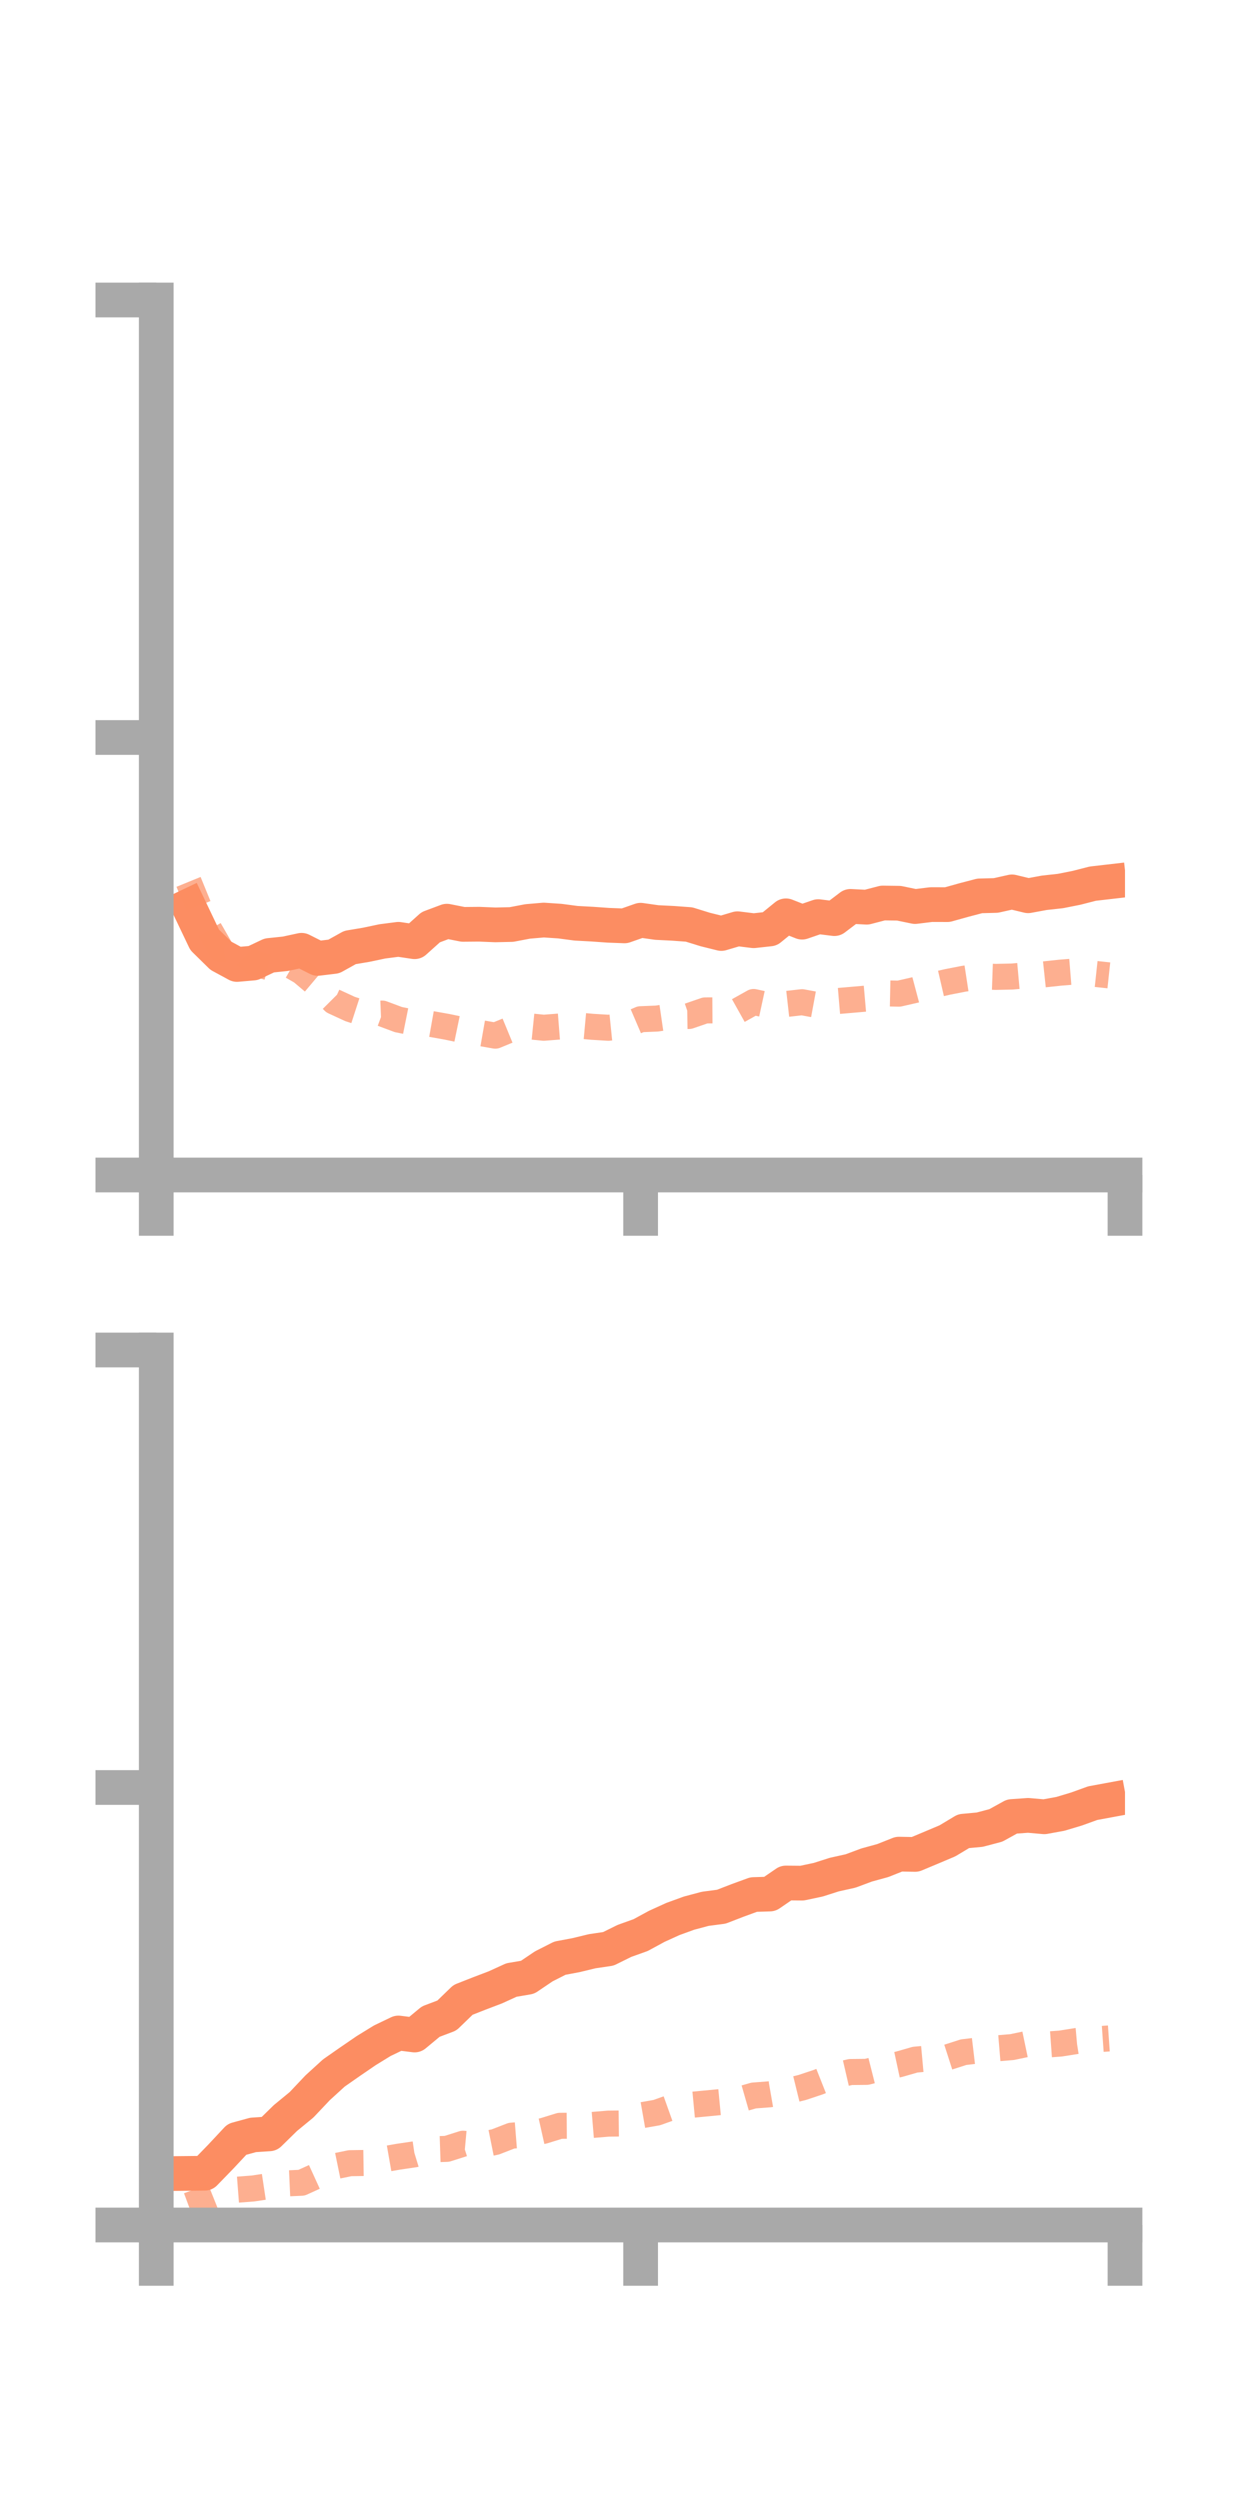 <?xml version="1.0" encoding="utf-8" standalone="no"?>
<!DOCTYPE svg PUBLIC "-//W3C//DTD SVG 1.1//EN"
  "http://www.w3.org/Graphics/SVG/1.1/DTD/svg11.dtd">
<!-- Created with matplotlib (https://matplotlib.org/) -->
<svg height="144pt" version="1.1" viewBox="0 0 72 144" width="72pt" xmlns="http://www.w3.org/2000/svg" xmlns:xlink="http://www.w3.org/1999/xlink">
 <defs>
  <style type="text/css">*{stroke-linecap:butt;stroke-linejoin:round;}</style>
 </defs>
 <g id="figure_1">
  <g id="patch_1">
   <path d="M 0 144 
L 72 144 
L 72 0 
L 0 0 
z
" style="fill:none;"/>
  </g>
  <g id="axes_1">
   <g id="patch_2">
    <path d="M 9 67.68 
L 64.8 67.68 
L 64.8 17.28 
L 9 17.28 
z
" style="fill:none;"/>
   </g>
   <g id="matplotlib.axis_1">
    <g id="xtick_1">
     <g id="line2d_1">
      <defs>
       <path d="M 0 0 
L 0 3.5 
" id="mea3e5057a4" style="stroke:#a9a9a9;stroke-width:2;"/>
      </defs>
      <g>
       <use style="fill:#a9a9a9;stroke:#a9a9a9;stroke-width:2;" x="9" xlink:href="#mea3e5057a4" y="67.68"/>
      </g>
     </g>
    </g>
    <g id="xtick_2">
     <g id="line2d_2">
      <g>
       <use style="fill:#a9a9a9;stroke:#a9a9a9;stroke-width:2;" x="36.9" xlink:href="#mea3e5057a4" y="67.68"/>
      </g>
     </g>
    </g>
    <g id="xtick_3">
     <g id="line2d_3">
      <g>
       <use style="fill:#a9a9a9;stroke:#a9a9a9;stroke-width:2;" x="64.8" xlink:href="#mea3e5057a4" y="67.68"/>
      </g>
     </g>
    </g>
   </g>
   <g id="matplotlib.axis_2">
    <g id="ytick_1">
     <g id="line2d_4">
      <defs>
       <path d="M 0 0 
L -3.5 0 
" id="m00c23dcece" style="stroke:#a9a9a9;stroke-width:2;"/>
      </defs>
      <g>
       <use style="fill:#a9a9a9;stroke:#a9a9a9;stroke-width:2;" x="9" xlink:href="#m00c23dcece" y="67.68"/>
      </g>
     </g>
    </g>
    <g id="ytick_2">
     <g id="line2d_5">
      <g>
       <use style="fill:#a9a9a9;stroke:#a9a9a9;stroke-width:2;" x="9" xlink:href="#m00c23dcece" y="42.48"/>
      </g>
     </g>
    </g>
    <g id="ytick_3">
     <g id="line2d_6">
      <g>
       <use style="fill:#a9a9a9;stroke:#a9a9a9;stroke-width:2;" x="9" xlink:href="#m00c23dcece" y="17.28"/>
      </g>
     </g>
    </g>
   </g>
   <g id="line2d_7">
    <path clip-path="url(#pbda72a5497)" d="M 10.86 52.187 
L 11.79 54.136 
L 12.72 55.05 
L 13.65 55.554 
L 14.58 55.473 
L 15.51 55.034 
L 16.44 54.937 
L 17.37 54.737 
L 18.3 55.205 
L 19.23 55.093 
L 20.16 54.576 
L 21.09 54.42 
L 22.02 54.224 
L 22.95 54.104 
L 23.88 54.243 
L 24.81 53.408 
L 25.74 53.06 
L 26.67 53.244 
L 27.6 53.235 
L 28.53 53.273 
L 29.46 53.252 
L 30.39 53.075 
L 31.32 52.995 
L 32.25 53.057 
L 33.18 53.18 
L 34.11 53.23 
L 35.04 53.296 
L 35.97 53.331 
L 36.9 53.005 
L 37.83 53.137 
L 38.76 53.183 
L 39.69 53.251 
L 40.62 53.539 
L 41.55 53.77 
L 42.48 53.495 
L 43.41 53.61 
L 44.34 53.508 
L 45.27 52.751 
L 46.2 53.117 
L 47.13 52.797 
L 48.06 52.913 
L 48.99 52.207 
L 49.92 52.255 
L 50.85 52.013 
L 51.78 52.026 
L 52.71 52.218 
L 53.64 52.104 
L 54.57 52.107 
L 55.5 51.847 
L 56.43 51.603 
L 57.36 51.579 
L 58.29 51.372 
L 59.22 51.596 
L 60.15 51.425 
L 61.08 51.323 
L 62.01 51.138 
L 62.94 50.899 
L 63.87 50.792 
" style="fill:none;stroke:#fc8d62;stroke-linecap:square;stroke-width:2;"/>
   </g>
   <g id="line2d_8">
    <path clip-path="url(#pbda72a5497)" d="M 10.86 50.796 
L 11.79 53.07 
L 12.72 54.689 
L 13.65 54.51 
L 14.58 55.463 
L 15.51 55.727 
L 16.44 55.436 
L 17.37 55.971 
L 18.3 56.754 
L 19.23 57.688 
L 20.16 58.117 
L 21.09 58.419 
L 22.02 58.382 
L 22.95 58.729 
L 23.88 58.916 
L 24.81 58.977 
L 25.74 59.142 
L 26.67 59.335 
L 27.6 59.491 
L 28.53 59.654 
L 29.46 59.271 
L 30.39 59.105 
L 31.32 59.199 
L 32.25 59.126 
L 33.18 59.058 
L 34.11 59.143 
L 35.04 59.2 
L 35.97 59.105 
L 36.9 58.707 
L 37.83 58.67 
L 38.76 58.535 
L 39.69 58.52 
L 40.62 58.2 
L 41.55 58.194 
L 42.48 58.235 
L 43.41 57.715 
L 44.34 57.917 
L 45.27 57.832 
L 46.2 57.727 
L 47.13 57.899 
L 48.06 57.676 
L 48.99 57.597 
L 49.92 57.516 
L 50.85 57.216 
L 51.78 57.235 
L 52.71 57.022 
L 53.64 56.775 
L 54.57 56.56 
L 55.5 56.379 
L 56.43 56.237 
L 57.36 56.269 
L 58.29 56.249 
L 59.22 56.165 
L 60.15 56.124 
L 61.08 56.025 
L 62.01 55.95 
L 62.94 56.081 
L 63.87 56.181 
" style="fill:none;stroke:#fc8d62;stroke-dasharray:1.5,1.5;stroke-dashoffset:0;stroke-opacity:0.7;stroke-width:1.5;"/>
   </g>
   <g id="patch_3">
    <path d="M 9 67.68 
L 9 17.28 
" style="fill:none;stroke:#a9a9a9;stroke-linecap:square;stroke-linejoin:miter;stroke-width:2;"/>
   </g>
   <g id="patch_4">
    <path d="M 64.8 67.68 
L 64.8 17.28 
" style="fill:none;"/>
   </g>
   <g id="patch_5">
    <path d="M 9 67.68 
L 64.8 67.68 
" style="fill:none;stroke:#a9a9a9;stroke-linecap:square;stroke-linejoin:miter;stroke-width:2;"/>
   </g>
   <g id="patch_6">
    <path d="M 9 17.28 
L 64.8 17.28 
" style="fill:none;"/>
   </g>
  </g>
  <g id="axes_2">
   <g id="patch_7">
    <path d="M 9 128.16 
L 64.8 128.16 
L 64.8 77.76 
L 9 77.76 
z
" style="fill:none;"/>
   </g>
   <g id="matplotlib.axis_3">
    <g id="xtick_4">
     <g id="line2d_9">
      <g>
       <use style="fill:#a9a9a9;stroke:#a9a9a9;stroke-width:2;" x="9" xlink:href="#mea3e5057a4" y="128.16"/>
      </g>
     </g>
    </g>
    <g id="xtick_5">
     <g id="line2d_10">
      <g>
       <use style="fill:#a9a9a9;stroke:#a9a9a9;stroke-width:2;" x="36.9" xlink:href="#mea3e5057a4" y="128.16"/>
      </g>
     </g>
    </g>
    <g id="xtick_6">
     <g id="line2d_11">
      <g>
       <use style="fill:#a9a9a9;stroke:#a9a9a9;stroke-width:2;" x="64.8" xlink:href="#mea3e5057a4" y="128.16"/>
      </g>
     </g>
    </g>
   </g>
   <g id="matplotlib.axis_4">
    <g id="ytick_4">
     <g id="line2d_12">
      <g>
       <use style="fill:#a9a9a9;stroke:#a9a9a9;stroke-width:2;" x="9" xlink:href="#m00c23dcece" y="128.16"/>
      </g>
     </g>
    </g>
    <g id="ytick_5">
     <g id="line2d_13">
      <g>
       <use style="fill:#a9a9a9;stroke:#a9a9a9;stroke-width:2;" x="9" xlink:href="#m00c23dcece" y="102.96"/>
      </g>
     </g>
    </g>
    <g id="ytick_6">
     <g id="line2d_14">
      <g>
       <use style="fill:#a9a9a9;stroke:#a9a9a9;stroke-width:2;" x="9" xlink:href="#m00c23dcece" y="77.76"/>
      </g>
     </g>
    </g>
   </g>
   <g id="line2d_15">
    <path clip-path="url(#p82b61805fb)" d="M 10.86 125.188 
L 11.79 125.178 
L 12.72 124.22 
L 13.65 123.225 
L 14.58 122.971 
L 15.51 122.91 
L 16.44 121.999 
L 17.37 121.235 
L 18.3 120.252 
L 19.23 119.404 
L 20.16 118.755 
L 21.09 118.118 
L 22.02 117.546 
L 22.95 117.1 
L 23.88 117.217 
L 24.81 116.445 
L 25.74 116.093 
L 26.67 115.193 
L 27.6 114.827 
L 28.53 114.473 
L 29.46 114.049 
L 30.39 113.891 
L 31.32 113.263 
L 32.25 112.791 
L 33.18 112.616 
L 34.11 112.391 
L 35.04 112.254 
L 35.97 111.795 
L 36.9 111.462 
L 37.83 110.957 
L 38.76 110.534 
L 39.69 110.196 
L 40.62 109.948 
L 41.55 109.826 
L 42.48 109.466 
L 43.41 109.126 
L 44.34 109.097 
L 45.27 108.46 
L 46.2 108.469 
L 47.13 108.272 
L 48.06 107.975 
L 48.99 107.769 
L 49.92 107.423 
L 50.85 107.168 
L 51.78 106.798 
L 52.71 106.815 
L 53.64 106.426 
L 54.57 106.033 
L 55.5 105.475 
L 56.43 105.389 
L 57.36 105.144 
L 58.29 104.631 
L 59.22 104.565 
L 60.15 104.647 
L 61.08 104.478 
L 62.01 104.198 
L 62.94 103.862 
L 63.87 103.69 
" style="fill:none;stroke:#fc8d62;stroke-linecap:square;stroke-width:2;"/>
   </g>
   <g id="line2d_16">
    <path clip-path="url(#p82b61805fb)" d="M 10.86 127.035 
L 11.79 126.689 
L 12.72 126.316 
L 13.65 126.128 
L 14.58 126.056 
L 15.51 125.916 
L 16.44 125.768 
L 17.37 125.726 
L 18.3 125.302 
L 19.23 124.791 
L 20.16 124.6 
L 21.09 124.586 
L 22.02 124.389 
L 22.95 124.226 
L 23.88 124.089 
L 24.81 123.805 
L 25.74 123.774 
L 26.67 123.479 
L 27.6 123.564 
L 28.53 123.377 
L 29.46 123.016 
L 30.39 122.942 
L 31.32 122.734 
L 32.25 122.447 
L 33.18 122.441 
L 34.11 122.398 
L 35.04 122.321 
L 35.97 122.311 
L 36.9 121.849 
L 37.83 121.686 
L 38.76 121.354 
L 39.69 121.251 
L 40.62 121.163 
L 41.55 121.074 
L 42.48 120.969 
L 43.41 120.702 
L 44.34 120.631 
L 45.27 120.469 
L 46.2 120.241 
L 47.13 119.932 
L 48.06 119.564 
L 48.99 119.349 
L 49.92 119.339 
L 50.85 119.104 
L 51.78 118.904 
L 52.71 118.637 
L 53.64 118.552 
L 54.57 118.505 
L 55.5 118.206 
L 56.43 118.096 
L 57.36 117.99 
L 58.29 117.913 
L 59.22 117.719 
L 60.15 117.777 
L 61.08 117.71 
L 62.01 117.562 
L 62.94 117.48 
L 63.87 117.415 
" style="fill:none;stroke:#fc8d62;stroke-dasharray:1.5,1.5;stroke-dashoffset:0;stroke-opacity:0.7;stroke-width:1.5;"/>
   </g>
   <g id="patch_8">
    <path d="M 9 128.16 
L 9 77.76 
" style="fill:none;stroke:#a9a9a9;stroke-linecap:square;stroke-linejoin:miter;stroke-width:2;"/>
   </g>
   <g id="patch_9">
    <path d="M 64.8 128.16 
L 64.8 77.76 
" style="fill:none;"/>
   </g>
   <g id="patch_10">
    <path d="M 9 128.16 
L 64.8 128.16 
" style="fill:none;stroke:#a9a9a9;stroke-linecap:square;stroke-linejoin:miter;stroke-width:2;"/>
   </g>
   <g id="patch_11">
    <path d="M 9 77.76 
L 64.8 77.76 
" style="fill:none;"/>
   </g>
  </g>
 </g>
 <defs>
  <clipPath id="pbda72a5497">
   <rect height="50.4" width="55.8" x="9" y="17.28"/>
  </clipPath>
  <clipPath id="p82b61805fb">
   <rect height="50.4" width="55.8" x="9" y="77.76"/>
  </clipPath>
 </defs>
</svg>
